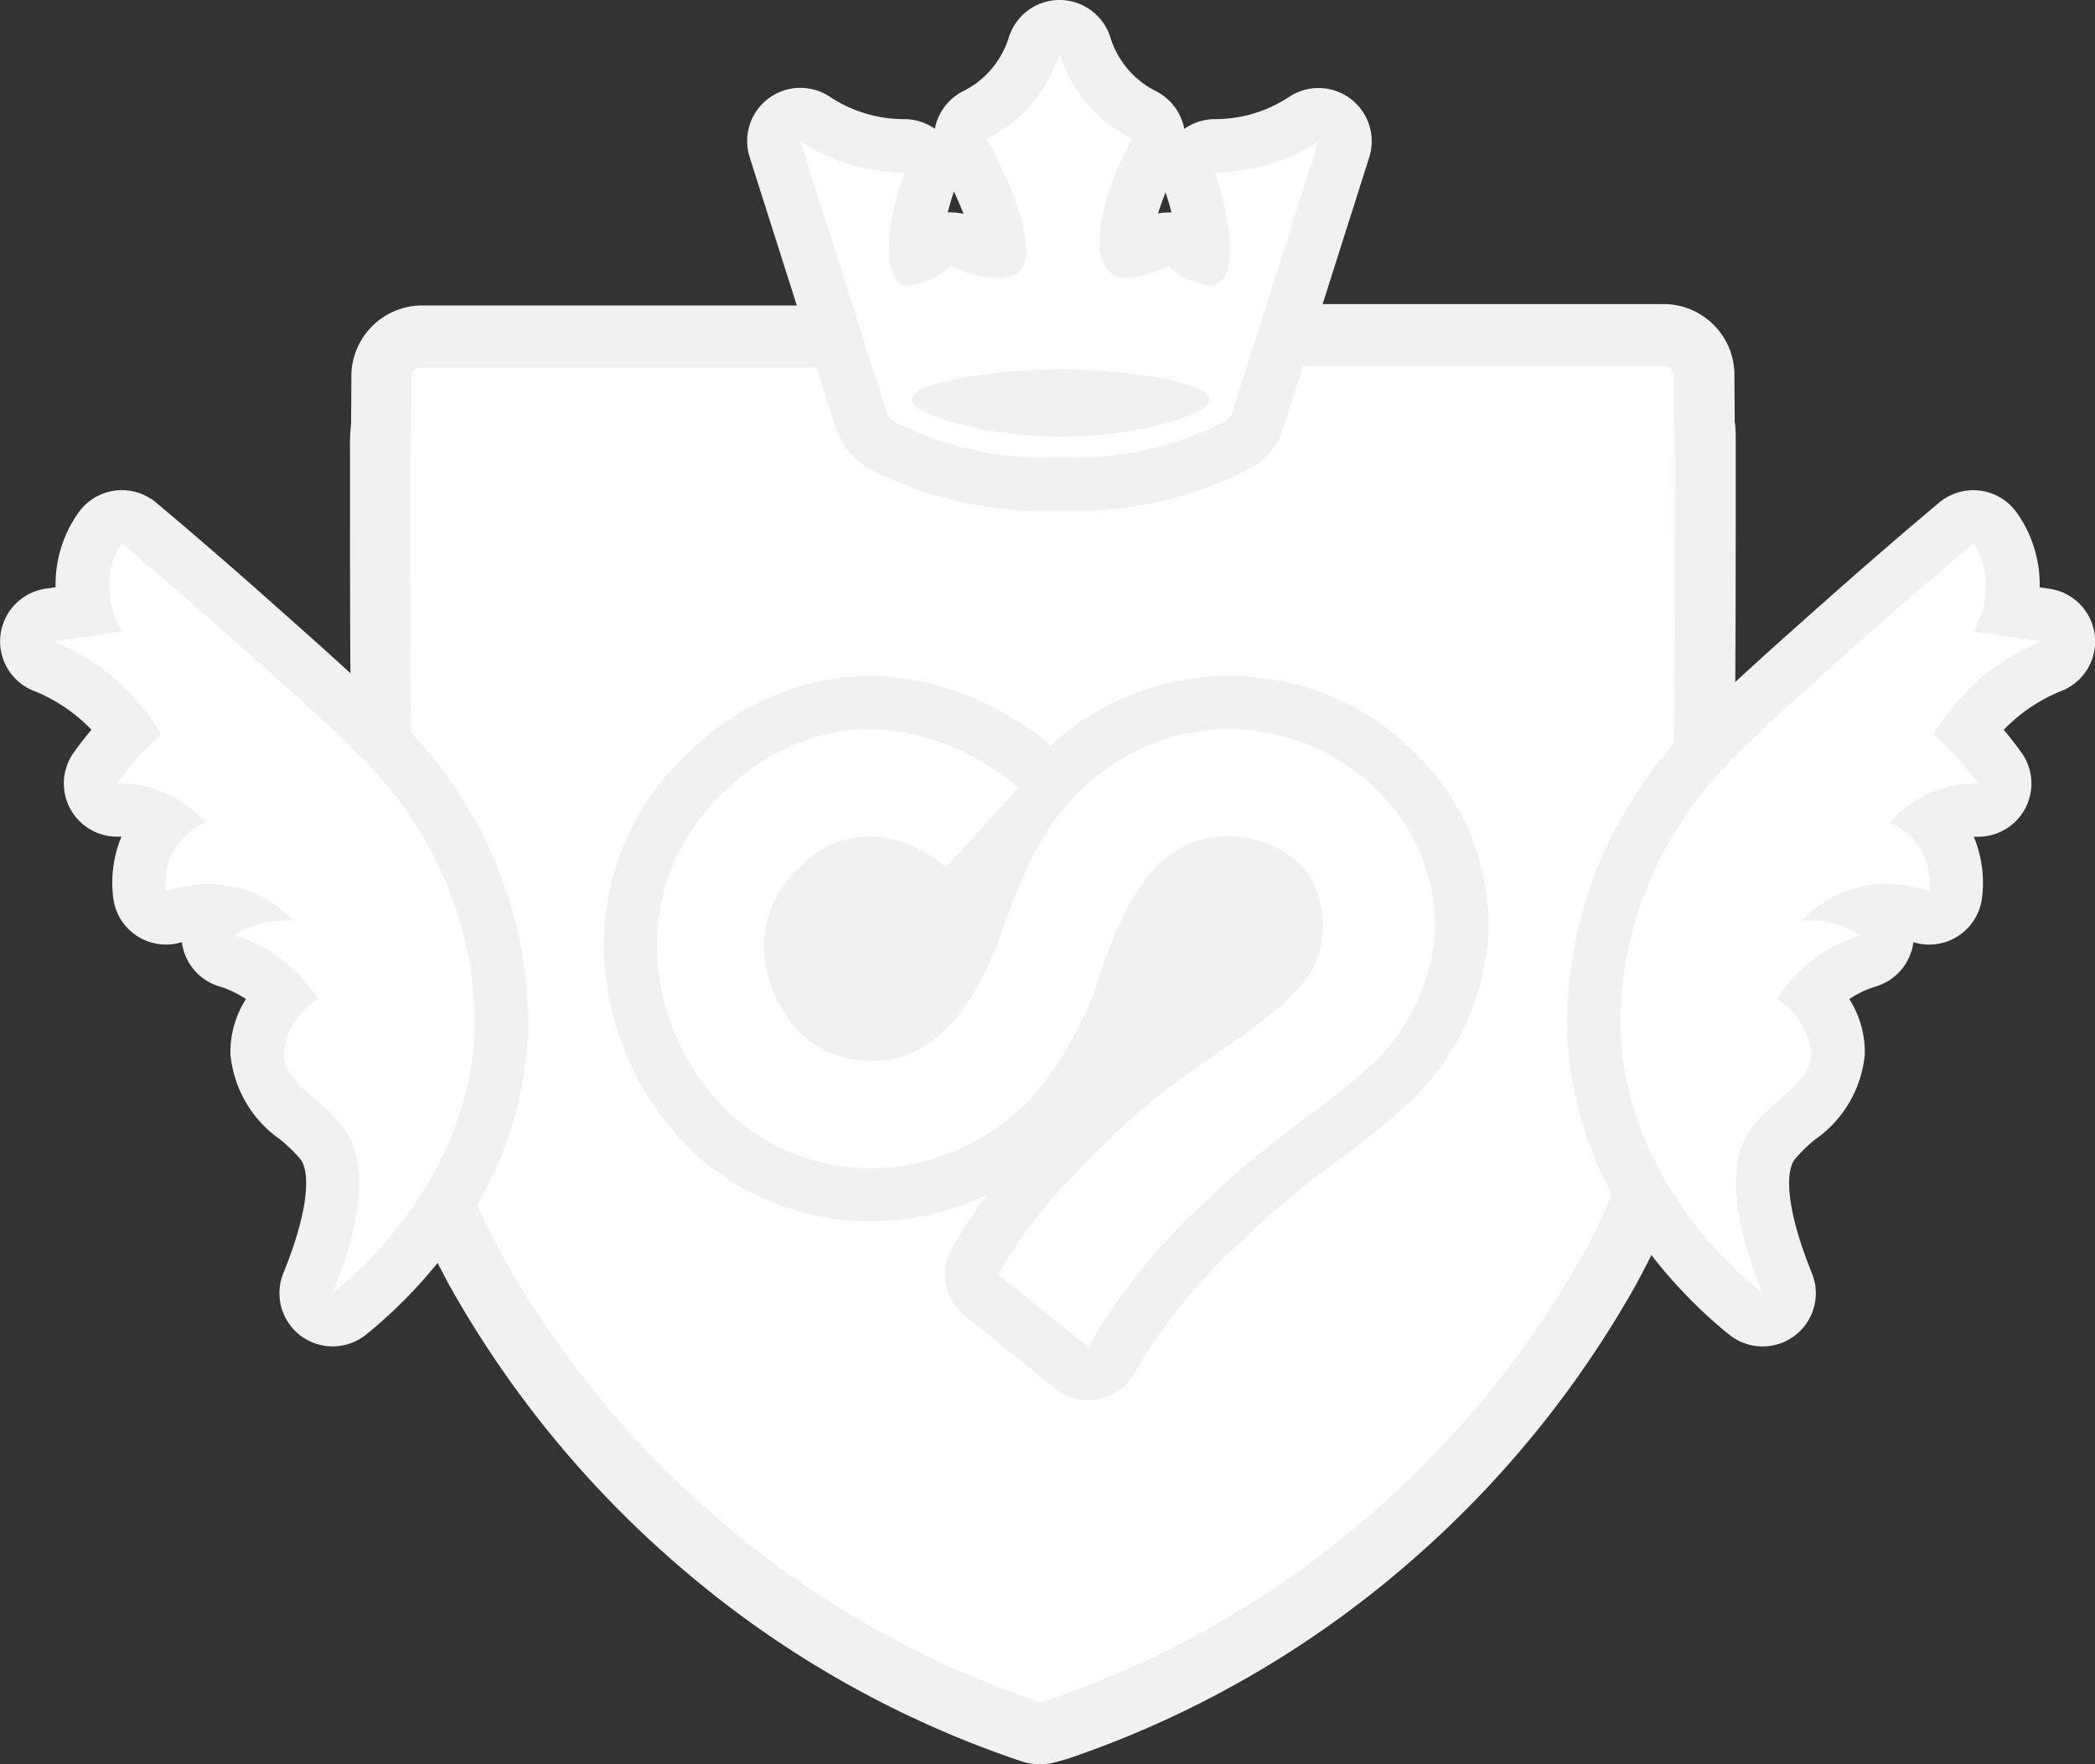 <svg xmlns="http://www.w3.org/2000/svg" width="95" height="80" viewBox="0 0 95 80">
  <rect x="0" y="0" width="95" height="80" fill="#333333" stroke="none"/>
  <g id="icon_badge" transform="translate(-632.513 -575.858)">
    <g id="그룹_4765" data-name="그룹 4765" transform="translate(648.38 589.646)">
      <g id="그룹_4762" data-name="그룹 4762" transform="translate(1.408 1.408)">
        <g id="그룹_4761" data-name="그룹 4761">
          <path id="패스_14612" data-name="패스 14612" d="M682.895,657.732a1.33,1.33,0,0,1-.426-.07,44.885,44.885,0,0,1-15.1-8.636,45.781,45.781,0,0,1-10-12.237c-4.162-7.65-4.349-13.828-4.354-34.082v-3.148a6.6,6.6,0,0,1,.046-.919c0-.514.009-1.277.014-2.407a1.826,1.826,0,0,1,1.794-1.835h27.691a1.741,1.741,0,0,1,.465-.063h28.156a1.824,1.824,0,0,1,1.794,1.835c0,1.127.01,1.888.014,2.4a6.536,6.536,0,0,1,.046.919v3.154c-.006,20.253-.193,26.431-4.354,34.081a45.81,45.81,0,0,1-10,12.236,44.863,44.863,0,0,1-14.907,8.571l-.523.149A1.328,1.328,0,0,1,682.895,657.732Z" transform="translate(-653.017 -594.336)" fill="#fff"/>
        </g>
      </g>
      <g id="그룹_4764" data-name="그룹 4764" transform="translate(0 0)">
        <g id="그룹_4763" data-name="그룹 4763">
          <path id="패스_14613" data-name="패스 14613" d="M710.875,595.4a.431.431,0,0,1,.425.434c.013,2.777.025,3.523.034,3.523s.018-1.01.022-1.01.006.823,0,3.954c-.006,19.969-.186,26.052-4.185,33.395a44.333,44.333,0,0,1-9.7,11.847A43.571,43.571,0,0,1,683,655.857l-.451.126a43.6,43.6,0,0,1-14.661-8.377,44.337,44.337,0,0,1-9.7-11.847c-4-7.343-4.18-13.426-4.185-33.394,0-3.127,0-3.949,0-3.949s.012,1.01.023,1.01.019-.747.033-3.528a.431.431,0,0,1,.425-.434h27.97a.421.421,0,0,1,.22-.063h28.19m0-2.815h-28.19a3.124,3.124,0,0,0-.618.063H654.5a3.217,3.217,0,0,0-3.168,3.236c0,.942-.009,1.624-.012,2.116a9.724,9.724,0,0,0-.048,1.218c0,.6,0,1.585,0,3.147.005,20.537.2,26.812,4.534,34.768a47.247,47.247,0,0,0,10.324,12.626,46.285,46.285,0,0,0,15.574,8.9,2.661,2.661,0,0,0,1.573.042l.45-.125c.049-.014.1-.029.147-.045a46.311,46.311,0,0,0,15.376-8.831,47.262,47.262,0,0,0,10.324-12.627c4.333-7.956,4.529-14.231,4.534-34.768,0-1.568,0-2.557,0-3.156l0-.638a3.836,3.836,0,0,0-.046-.59c0-.491-.008-1.167-.012-2.1a3.217,3.217,0,0,0-3.167-3.236Z" transform="translate(-651.267 -592.586)" fill="#f1f1f1"/>
        </g>
      </g>
    </g>
    <g id="그룹_4768" data-name="그룹 4768" transform="translate(666.399 575.858)">
      <g id="그룹_4766" data-name="그룹 4766" transform="translate(1.206 1.207)">
        <path id="패스_14614" data-name="패스 14614" d="M689.855,598.109c-.244,0-.475-.006-.693-.015-.218.009-.45.015-.693.015h0a15.961,15.961,0,0,1-7.294-1.745,2.061,2.061,0,0,1-1.02-1.206l-3.888-12.234a1.206,1.206,0,0,1,1.813-1.373,7.323,7.323,0,0,0,2.32,1.009,7.249,7.249,0,0,0,1.7.2,1.213,1.213,0,0,1,1.155,1.592,8.8,8.8,0,0,0-.611,3.438,4.464,4.464,0,0,0,.835-.542,1.207,1.207,0,0,1,1.287-.132,3.44,3.44,0,0,0,1.523.422c.063,0,.119,0,.166-.006.021-.491-.239-1.865-1.65-4.526a1.2,1.2,0,0,1,.526-1.643,5.286,5.286,0,0,0,1.434-1.051,5.358,5.358,0,0,0,1.243-2.107,1.207,1.207,0,0,1,2.3,0,5.339,5.339,0,0,0,1.243,2.107,5.267,5.267,0,0,0,1.433,1.05,1.207,1.207,0,0,1,.526,1.644c-1.345,2.537-1.417,4.1-1.281,4.532h0a3.144,3.144,0,0,0,1.316-.422,1.207,1.207,0,0,1,1.287.132,4.413,4.413,0,0,0,.835.542,8.84,8.84,0,0,0-.611-3.438,1.206,1.206,0,0,1,1.143-1.592h0a7.285,7.285,0,0,0,4.033-1.211,1.207,1.207,0,0,1,1.813,1.373l-3.913,12.316a1.84,1.84,0,0,1-.914,1.084,15.973,15.973,0,0,1-7.374,1.786Zm-4.256-3.744a18.384,18.384,0,0,0,3.566.376h0a18.808,18.808,0,0,0,3.673-.376,25.645,25.645,0,0,0-3.619-.264h-.006A25.593,25.593,0,0,0,685.6,594.364Z" transform="translate(-676.21 -577.358)" fill="#fff"/>
      </g>
      <g id="그룹_4767" data-name="그룹 4767" transform="translate(0 0)">
        <path id="패스_14615" data-name="패스 14615" d="M688.868,578.271a6.456,6.456,0,0,0,3.289,3.876c-1.579,2.978-1.87,5.423-.94,6.107a1.175,1.175,0,0,0,.728.2,4.278,4.278,0,0,0,1.856-.549,3.281,3.281,0,0,0,1.873.9.735.735,0,0,0,.358-.079c.794-.425.766-2.431-.118-5.051h.01a8.5,8.5,0,0,0,4.689-1.409L696.7,594.58a.642.642,0,0,1-.321.379,14.718,14.718,0,0,1-2.225.93,14.907,14.907,0,0,1-4.6.72c-.244,0-.474-.006-.689-.015-.216.009-.446.015-.689.015a14.9,14.9,0,0,1-4.6-.72A14.69,14.69,0,0,1,681.43,595a.836.836,0,0,1-.418-.494q-1.945-6.118-3.889-12.237a8.5,8.5,0,0,0,4.688,1.409h.01c-.883,2.62-.911,4.626-.117,5.051a.738.738,0,0,0,.358.079,3.282,3.282,0,0,0,1.873-.9,4.633,4.633,0,0,0,2.064.549,1.9,1.9,0,0,0,.958-.2c.93-.684.2-3.129-1.377-6.107a6.459,6.459,0,0,0,3.288-3.876m.055,17.383c3.255,0,6.783-.949,6.757-1.7-.027-.78-3.858-1.35-6.753-1.351h0c-2.9,0-6.723.571-6.75,1.351-.026.754,3.492,1.693,6.695,1.7h.055m-.055-19.8a2.413,2.413,0,0,0-2.3,1.692,4.13,4.13,0,0,1-.96,1.629,4.038,4.038,0,0,1-1.105.81,2.412,2.412,0,0,0-1.219,1.423,2.441,2.441,0,0,0-.072.287,2.417,2.417,0,0,0-1.387-.438h0a6.082,6.082,0,0,1-3.371-1.012A2.413,2.413,0,0,0,674.823,583l3.889,12.238a3.27,3.27,0,0,0,1.62,1.912,17.171,17.171,0,0,0,7.847,1.877q.362,0,.689-.014.327.013.689.014a17.184,17.184,0,0,0,7.93-1.919A3.045,3.045,0,0,0,699,595.31l3.394-10.682.519-1.634a2.413,2.413,0,0,0-3.627-2.746,6.076,6.076,0,0,1-3.361,1.012,2.429,2.429,0,0,0-1.4.442,2.377,2.377,0,0,0-.073-.292,2.413,2.413,0,0,0-1.219-1.422,4.054,4.054,0,0,1-1.1-.81,4.123,4.123,0,0,1-.96-1.628,2.415,2.415,0,0,0-2.3-1.693Zm-5.072,9.635c.073-.287.164-.606.28-.956.18.389.324.728.437,1.022a2.433,2.433,0,0,0-.578-.07c-.047,0-.093,0-.139,0Zm9.539.041c.085-.282.2-.6.339-.951.108.331.2.634.265.91-.047,0-.093,0-.139,0a2.386,2.386,0,0,0-.465.045Z" transform="translate(-674.71 -575.858)" fill="#f1f1f1"/>
      </g>
    </g>
    <g id="그룹_4771" data-name="그룹 4771" transform="translate(632.513 598.085)">
      <g id="그룹_4769" data-name="그룹 4769" transform="translate(1.206 1.207)">
        <path id="패스_14616" data-name="패스 14616" d="M651.885,641.18a1.206,1.206,0,0,1-1.119-1.66c1.246-3.071,1.457-5.27.61-6.362A7.718,7.718,0,0,0,650.3,632.1a4.139,4.139,0,0,1-1.844-2.975,3.66,3.66,0,0,1,1.137-2.643A5.4,5.4,0,0,0,649.1,626a5.578,5.578,0,0,0-2.007-1.094,1.206,1.206,0,0,1-.318-2.161l.112-.073a4.255,4.255,0,0,0-.634-.048,4.574,4.574,0,0,0-1.52.264,1.206,1.206,0,0,1-1.6-.979,4.155,4.155,0,0,1,1.028-3.336c-.106-.061-.216-.116-.327-.167a3.909,3.909,0,0,0-1.586-.341l-.141,0a1.206,1.206,0,0,1-.98-1.91,15.164,15.164,0,0,1,.967-1.209q.223-.25.456-.489a8.671,8.671,0,0,0-3.778-2.921,1.206,1.206,0,0,1,.275-2.315l1.612-.231a4.656,4.656,0,0,1,.077-2.5,4.5,4.5,0,0,1,.606-1.214,1.2,1.2,0,0,1,.831-.5,1.138,1.138,0,0,1,.156-.011,1.2,1.2,0,0,1,.776.283c1.645,1.383,3.3,2.81,4.913,4.243,4.539,4.027,7.039,6.246,8.443,8.483a17.852,17.852,0,0,1,3.073,10.481c-.342,6.7-4.935,11.081-6.894,12.656A1.207,1.207,0,0,1,651.885,641.18Z" transform="translate(-638.013 -604.768)" fill="#fff"/>
      </g>
      <g id="그룹_4770" data-name="그룹 4770" transform="translate(0 0)">
        <path id="패스_14617" data-name="패스 14617" d="M642.036,605.681c1.155.971,2.859,2.421,4.888,4.222,4.607,4.087,6.936,6.172,8.223,8.222a16.722,16.722,0,0,1,2.888,9.778c-.34,6.676-5.346,10.893-6.444,11.777,1.752-4.318,1.317-6.431.445-7.555-1.028-1.325-2.619-1.943-2.666-3.333a3.337,3.337,0,0,1,1.555-2.444,6.69,6.69,0,0,0-3.777-2.888,4.107,4.107,0,0,1,.889-.445,4.149,4.149,0,0,1,1.4-.239c.143,0,.272.007.381.017a5.349,5.349,0,0,0-2-1.334,5.263,5.263,0,0,0-1.854-.332,5.821,5.821,0,0,0-1.924.332,3,3,0,0,1,.445-2,2.967,2.967,0,0,1,1.333-1.112,5.074,5.074,0,0,0-3.861-1.779l-.139,0a13.867,13.867,0,0,1,.89-1.111,13.522,13.522,0,0,1,1.111-1.111,9.872,9.872,0,0,0-4.889-4.222l3.111-.445a4,4,0,0,1-.444-3.111,3.3,3.3,0,0,1,.444-.889m0-2.413a2.423,2.423,0,0,0-1.974,1.026,5.625,5.625,0,0,0-1.033,3.379l-.445.064a2.413,2.413,0,0,0-.552,4.63,7.464,7.464,0,0,1,2.182,1.343q.23.2.442.424c-.281.331-.549.675-.8,1.027a2.413,2.413,0,0,0,1.959,3.821h.2a5.443,5.443,0,0,0-.37,2.793,2.412,2.412,0,0,0,2.392,2.1,2.437,2.437,0,0,0,.718-.109l.006.045a2.412,2.412,0,0,0,1.691,1.961,4.35,4.35,0,0,1,1.208.577,4.435,4.435,0,0,0-.7,2.529,5.316,5.316,0,0,0,2.26,3.842,6.994,6.994,0,0,1,.911.886c.421.542.438,2.185-.774,5.17a2.413,2.413,0,0,0,3.748,2.788c2.086-1.677,6.976-6.354,7.342-13.535a18.976,18.976,0,0,0-3.254-11.183c-1.5-2.387-4.044-4.645-8.665-8.745-1.626-1.443-3.287-2.877-4.937-4.264a2.413,2.413,0,0,0-1.552-.566Z" transform="translate(-636.513 -603.268)" fill="#f1f1f1"/>
      </g>
    </g>
    <g id="그룹_4774" data-name="그룹 4774" transform="translate(703.558 598.085)">
      <g id="그룹_4772" data-name="그룹 4772" transform="translate(1.207 1.207)">
        <path id="패스_14618" data-name="패스 14618" d="M727.386,641.18a1.207,1.207,0,0,1-.756-.266c-1.959-1.575-6.552-5.961-6.894-12.656a17.851,17.851,0,0,1,3.072-10.479c1.406-2.239,3.905-4.457,8.444-8.484,1.619-1.436,3.272-2.864,4.913-4.243a1.2,1.2,0,0,1,.776-.283,1.135,1.135,0,0,1,.156.011,1.207,1.207,0,0,1,.832.5,4.468,4.468,0,0,1,.6,1.214,4.65,4.65,0,0,1,.078,2.5l1.612.231a1.206,1.206,0,0,1,.275,2.315,8.668,8.668,0,0,0-3.778,2.921c.155.16.307.322.455.488a15.316,15.316,0,0,1,.968,1.211,1.207,1.207,0,0,1-.98,1.91l-.142,0a3.912,3.912,0,0,0-1.585.34c-.111.051-.221.106-.327.167a4.065,4.065,0,0,1,.4.522,4.18,4.18,0,0,1,.628,2.814,1.209,1.209,0,0,1-1.6.979,4.575,4.575,0,0,0-1.52-.264,4.225,4.225,0,0,0-.633.048l.112.073a1.206,1.206,0,0,1-.319,2.161A5.587,5.587,0,0,0,730.17,626a5.345,5.345,0,0,0-.495.48,3.664,3.664,0,0,1,1.138,2.643,4.14,4.14,0,0,1-1.845,2.975,7.706,7.706,0,0,0-1.074,1.058c-.848,1.092-.637,3.292.609,6.362a1.208,1.208,0,0,1-1.118,1.661Z" transform="translate(-719.717 -604.768)" fill="#fff"/>
      </g>
      <g id="그룹_4773" data-name="그룹 4773" transform="translate(0 0)">
        <path id="패스_14619" data-name="패스 14619" d="M736.647,605.681a3.292,3.292,0,0,1,.444.889,3.993,3.993,0,0,1-.444,3.111l3.11.445a9.874,9.874,0,0,0-4.888,4.222,13.541,13.541,0,0,1,1.11,1.111,13.779,13.779,0,0,1,.89,1.111l-.139,0a5.074,5.074,0,0,0-3.861,1.779,2.968,2.968,0,0,1,1.333,1.112,3.007,3.007,0,0,1,.445,2,5.822,5.822,0,0,0-1.924-.332,5.265,5.265,0,0,0-1.854.332,5.354,5.354,0,0,0-2,1.334c.11-.01.238-.017.381-.017a4.151,4.151,0,0,1,1.4.239,4.1,4.1,0,0,1,.889.445,6.692,6.692,0,0,0-3.777,2.888,3.337,3.337,0,0,1,1.555,2.444c-.047,1.39-1.639,2.009-2.666,3.333-.872,1.125-1.307,3.237.445,7.555-1.1-.884-6.1-5.1-6.445-11.777a16.722,16.722,0,0,1,2.889-9.778c1.288-2.05,3.616-4.135,8.223-8.222,2.029-1.8,3.733-3.252,4.888-4.222m0-2.413a2.414,2.414,0,0,0-1.552.566c-1.651,1.387-3.312,2.822-4.938,4.264-4.621,4.1-7.166,6.358-8.664,8.744a18.986,18.986,0,0,0-3.255,11.183c.367,7.182,5.257,11.858,7.343,13.536a2.413,2.413,0,0,0,3.749-2.788c-1.212-2.985-1.195-4.628-.774-5.169a6.937,6.937,0,0,1,.911-.887,5.312,5.312,0,0,0,2.259-3.843,4.426,4.426,0,0,0-.7-2.528,4.355,4.355,0,0,1,1.208-.577,2.413,2.413,0,0,0,1.691-1.96l.006-.046a2.413,2.413,0,0,0,3.11-1.988,5.443,5.443,0,0,0-.37-2.793h.2a2.413,2.413,0,0,0,1.959-3.821c-.254-.352-.523-.7-.8-1.027q.211-.221.442-.424a7.466,7.466,0,0,1,2.182-1.343,2.413,2.413,0,0,0-.552-4.63l-.444-.064a5.628,5.628,0,0,0-1.032-3.378,2.422,2.422,0,0,0-1.975-1.027Z" transform="translate(-718.216 -603.268)" fill="#f1f1f1"/>
      </g>
    </g>
    <g id="그룹_4779" data-name="그룹 4779" transform="translate(659.888 606.51)">
      <g id="그룹_4775" data-name="그룹 4775" transform="translate(0 0)">
        <path id="패스_14620" data-name="패스 14620" d="M689.152,644.709l-4.09-3.286a22.349,22.349,0,0,1,3.52-4.594,33.821,33.821,0,0,1,6.358-5.385c.934-.725,3.675-2.36,4.454-4.019a4.374,4.374,0,0,0-.381-4.328,4.758,4.758,0,0,0-4.546-1.434c-2.141.5-3.438,2.341-4.661,5.774a16.559,16.559,0,0,1-3.028,5.759,10.425,10.425,0,0,1-4.706,3,9.721,9.721,0,0,1-4.807.194,9.324,9.324,0,0,1-4.249-2.15,10.662,10.662,0,0,1-3.427-7.581,9.538,9.538,0,0,1,3.139-7.2,9.731,9.731,0,0,1,4.846-2.6,8.981,8.981,0,0,1,4.354.257,11.271,11.271,0,0,1,4.06,2.253l-3.283,3.572.015.014a6.518,6.518,0,0,0-2.326-1.232,4.252,4.252,0,0,0-4.332,1.264,4.746,4.746,0,0,0-1.622,3.6,5.828,5.828,0,0,0,1.808,4.03,4.678,4.678,0,0,0,4.437.925c1.215-.362,3.1-1.635,4.433-5.363,1.014-2.847,1.786-4.681,3.26-6.277a9.85,9.85,0,0,1,4.981-2.963,9.6,9.6,0,0,1,9.293,2.951,8.451,8.451,0,0,1,2.2,6.256,9.13,9.13,0,0,1-3.3,6.158c-1.846,1.688-4.314,3.1-6.99,5.734a27.649,27.649,0,0,0-5.415,6.672" transform="translate(-667.176 -614.283)" fill="#f1f1f1"/>
        <path id="패스_14621" data-name="패스 14621" d="M688.565,646.534a2.412,2.412,0,0,1-1.512-.532l-4.09-3.286a2.412,2.412,0,0,1-.523-3.179c.158-.247.288-.459.408-.652a17.628,17.628,0,0,1,1.128-1.664,12.367,12.367,0,0,1-1.8.7,12.152,12.152,0,0,1-6,.24,11.735,11.735,0,0,1-5.347-2.709,13.145,13.145,0,0,1-4.232-9.347,11.892,11.892,0,0,1,3.894-8.983,12.094,12.094,0,0,1,6.045-3.216,11.393,11.393,0,0,1,5.513.316,13.794,13.794,0,0,1,4.815,2.628,11.931,11.931,0,0,1,17.02.862,10.814,10.814,0,0,1,2.8,8.012A11.5,11.5,0,0,1,702.6,633.5c-.848.776-1.773,1.469-2.752,2.2a38.924,38.924,0,0,0-4.178,3.472,25.326,25.326,0,0,0-5,6.126,2.407,2.407,0,0,1-1.645,1.192A2.434,2.434,0,0,1,688.565,646.534Zm-.88-6.215.29.233a37.856,37.856,0,0,1,4.314-4.824c.765-.752,1.509-1.406,2.223-1.995l-.159.113a23.811,23.811,0,0,0-4.568,4.015C688.649,639.117,688.076,639.794,687.684,640.32Zm-9.054-21.79a6.2,6.2,0,0,0-1.183.113,7.356,7.356,0,0,0-3.646,1.984,7.093,7.093,0,0,0-2.385,5.408,8.294,8.294,0,0,0,2.622,5.816,6.92,6.92,0,0,0,3.148,1.59,7.322,7.322,0,0,0,3.611-.147,8.03,8.03,0,0,0,3.613-2.311,14.53,14.53,0,0,0,2.536-4.942c1.119-3.139,2.752-6.464,6.384-7.314a7.139,7.139,0,0,1,6.908,2.19,6.735,6.735,0,0,1,.754,6.949,5.644,5.644,0,0,1-.445.776,5.9,5.9,0,0,0,1.312-3.245,6.015,6.015,0,0,0-1.6-4.5,7.16,7.16,0,0,0-6.931-2.2,7.449,7.449,0,0,0-3.76,2.251c-1.139,1.234-1.772,2.679-2.759,5.449-1.759,4.937-4.525,6.422-6.017,6.867a7.1,7.1,0,0,1-6.734-1.437,8.269,8.269,0,0,1-2.613-5.8,7.161,7.161,0,0,1,2.376-5.389,6.633,6.633,0,0,1,6.632-1.837,8.25,8.25,0,0,1,1.235.453l.017-.018a8.083,8.083,0,0,0-1.058-.4A6.922,6.922,0,0,0,678.63,618.529Zm16.274,4.844a2.067,2.067,0,0,0-.474.052c-.81.189-1.726.834-2.938,4.235a31.289,31.289,0,0,1-1.333,3.269c.5-.381.961-.709,1.406-1.023s.863-.61,1.308-.956c.213-.165.508-.373.852-.614.763-.533,2.55-1.782,2.9-2.524a2.171,2.171,0,0,0-.031-1.736A2.322,2.322,0,0,0,694.9,623.373Zm-16.269,0a2.214,2.214,0,0,0-1.5.777,2.321,2.321,0,0,0-.866,1.814,3.429,3.429,0,0,0,1,2.266,2.288,2.288,0,0,0,2.14.411c.8-.238,1.964-1.378,2.849-3.861l0-.009a2.363,2.363,0,0,1-1.722-.594,4.19,4.19,0,0,0-1.375-.718A1.951,1.951,0,0,0,678.636,623.376Z" transform="translate(-666.589 -613.697)" fill="#f1f1f1"/>
      </g>
      <g id="그룹_4776" data-name="그룹 4776" transform="translate(2.413 2.411)">
        <path id="패스_14622" data-name="패스 14622" d="M689.152,644.709l-4.09-3.286a22.349,22.349,0,0,1,3.52-4.594,33.821,33.821,0,0,1,6.358-5.385c.934-.725,3.675-2.36,4.454-4.019a4.374,4.374,0,0,0-.381-4.328,4.758,4.758,0,0,0-4.546-1.434c-2.141.5-3.438,2.341-4.661,5.774a16.559,16.559,0,0,1-3.028,5.759,10.425,10.425,0,0,1-4.706,3,9.721,9.721,0,0,1-4.807.194,9.324,9.324,0,0,1-4.249-2.15,10.662,10.662,0,0,1-3.427-7.581,9.538,9.538,0,0,1,3.139-7.2,9.731,9.731,0,0,1,4.846-2.6,8.981,8.981,0,0,1,4.354.257,11.271,11.271,0,0,1,4.06,2.253l-3.283,3.572.015.014a6.518,6.518,0,0,0-2.326-1.232,4.252,4.252,0,0,0-4.332,1.264,4.746,4.746,0,0,0-1.622,3.6,5.828,5.828,0,0,0,1.808,4.03,4.678,4.678,0,0,0,4.437.925c1.215-.362,3.1-1.635,4.433-5.363,1.014-2.847,1.786-4.681,3.26-6.277a9.85,9.85,0,0,1,4.981-2.963,9.6,9.6,0,0,1,9.293,2.951,8.451,8.451,0,0,1,2.2,6.256,9.13,9.13,0,0,1-3.3,6.158c-1.846,1.688-4.314,3.1-6.99,5.734a27.649,27.649,0,0,0-5.415,6.672" transform="translate(-669.59 -616.694)" fill="#fff"/>
      </g>
      <g id="그룹_4777" data-name="그룹 4777" transform="translate(9.152 8.757)">
        <path id="패스_14623" data-name="패스 14623" d="M684.68,627.939a3.356,3.356,0,1,1-3.356-3.355A3.356,3.356,0,0,1,684.68,627.939Z" transform="translate(-677.968 -624.584)" fill="#f1f1f1"/>
      </g>
      <g id="그룹_4778" data-name="그룹 4778" transform="translate(22.933 8.757)">
        <path id="패스_14624" data-name="패스 14624" d="M704.156,627.939c0,1.853-6.68,5.613-8.533,5.613s1.822-3.759,1.822-5.613a3.356,3.356,0,0,1,6.711,0Z" transform="translate(-695.101 -624.584)" fill="#f1f1f1"/>
      </g>
    </g>
  </g>
</svg>
